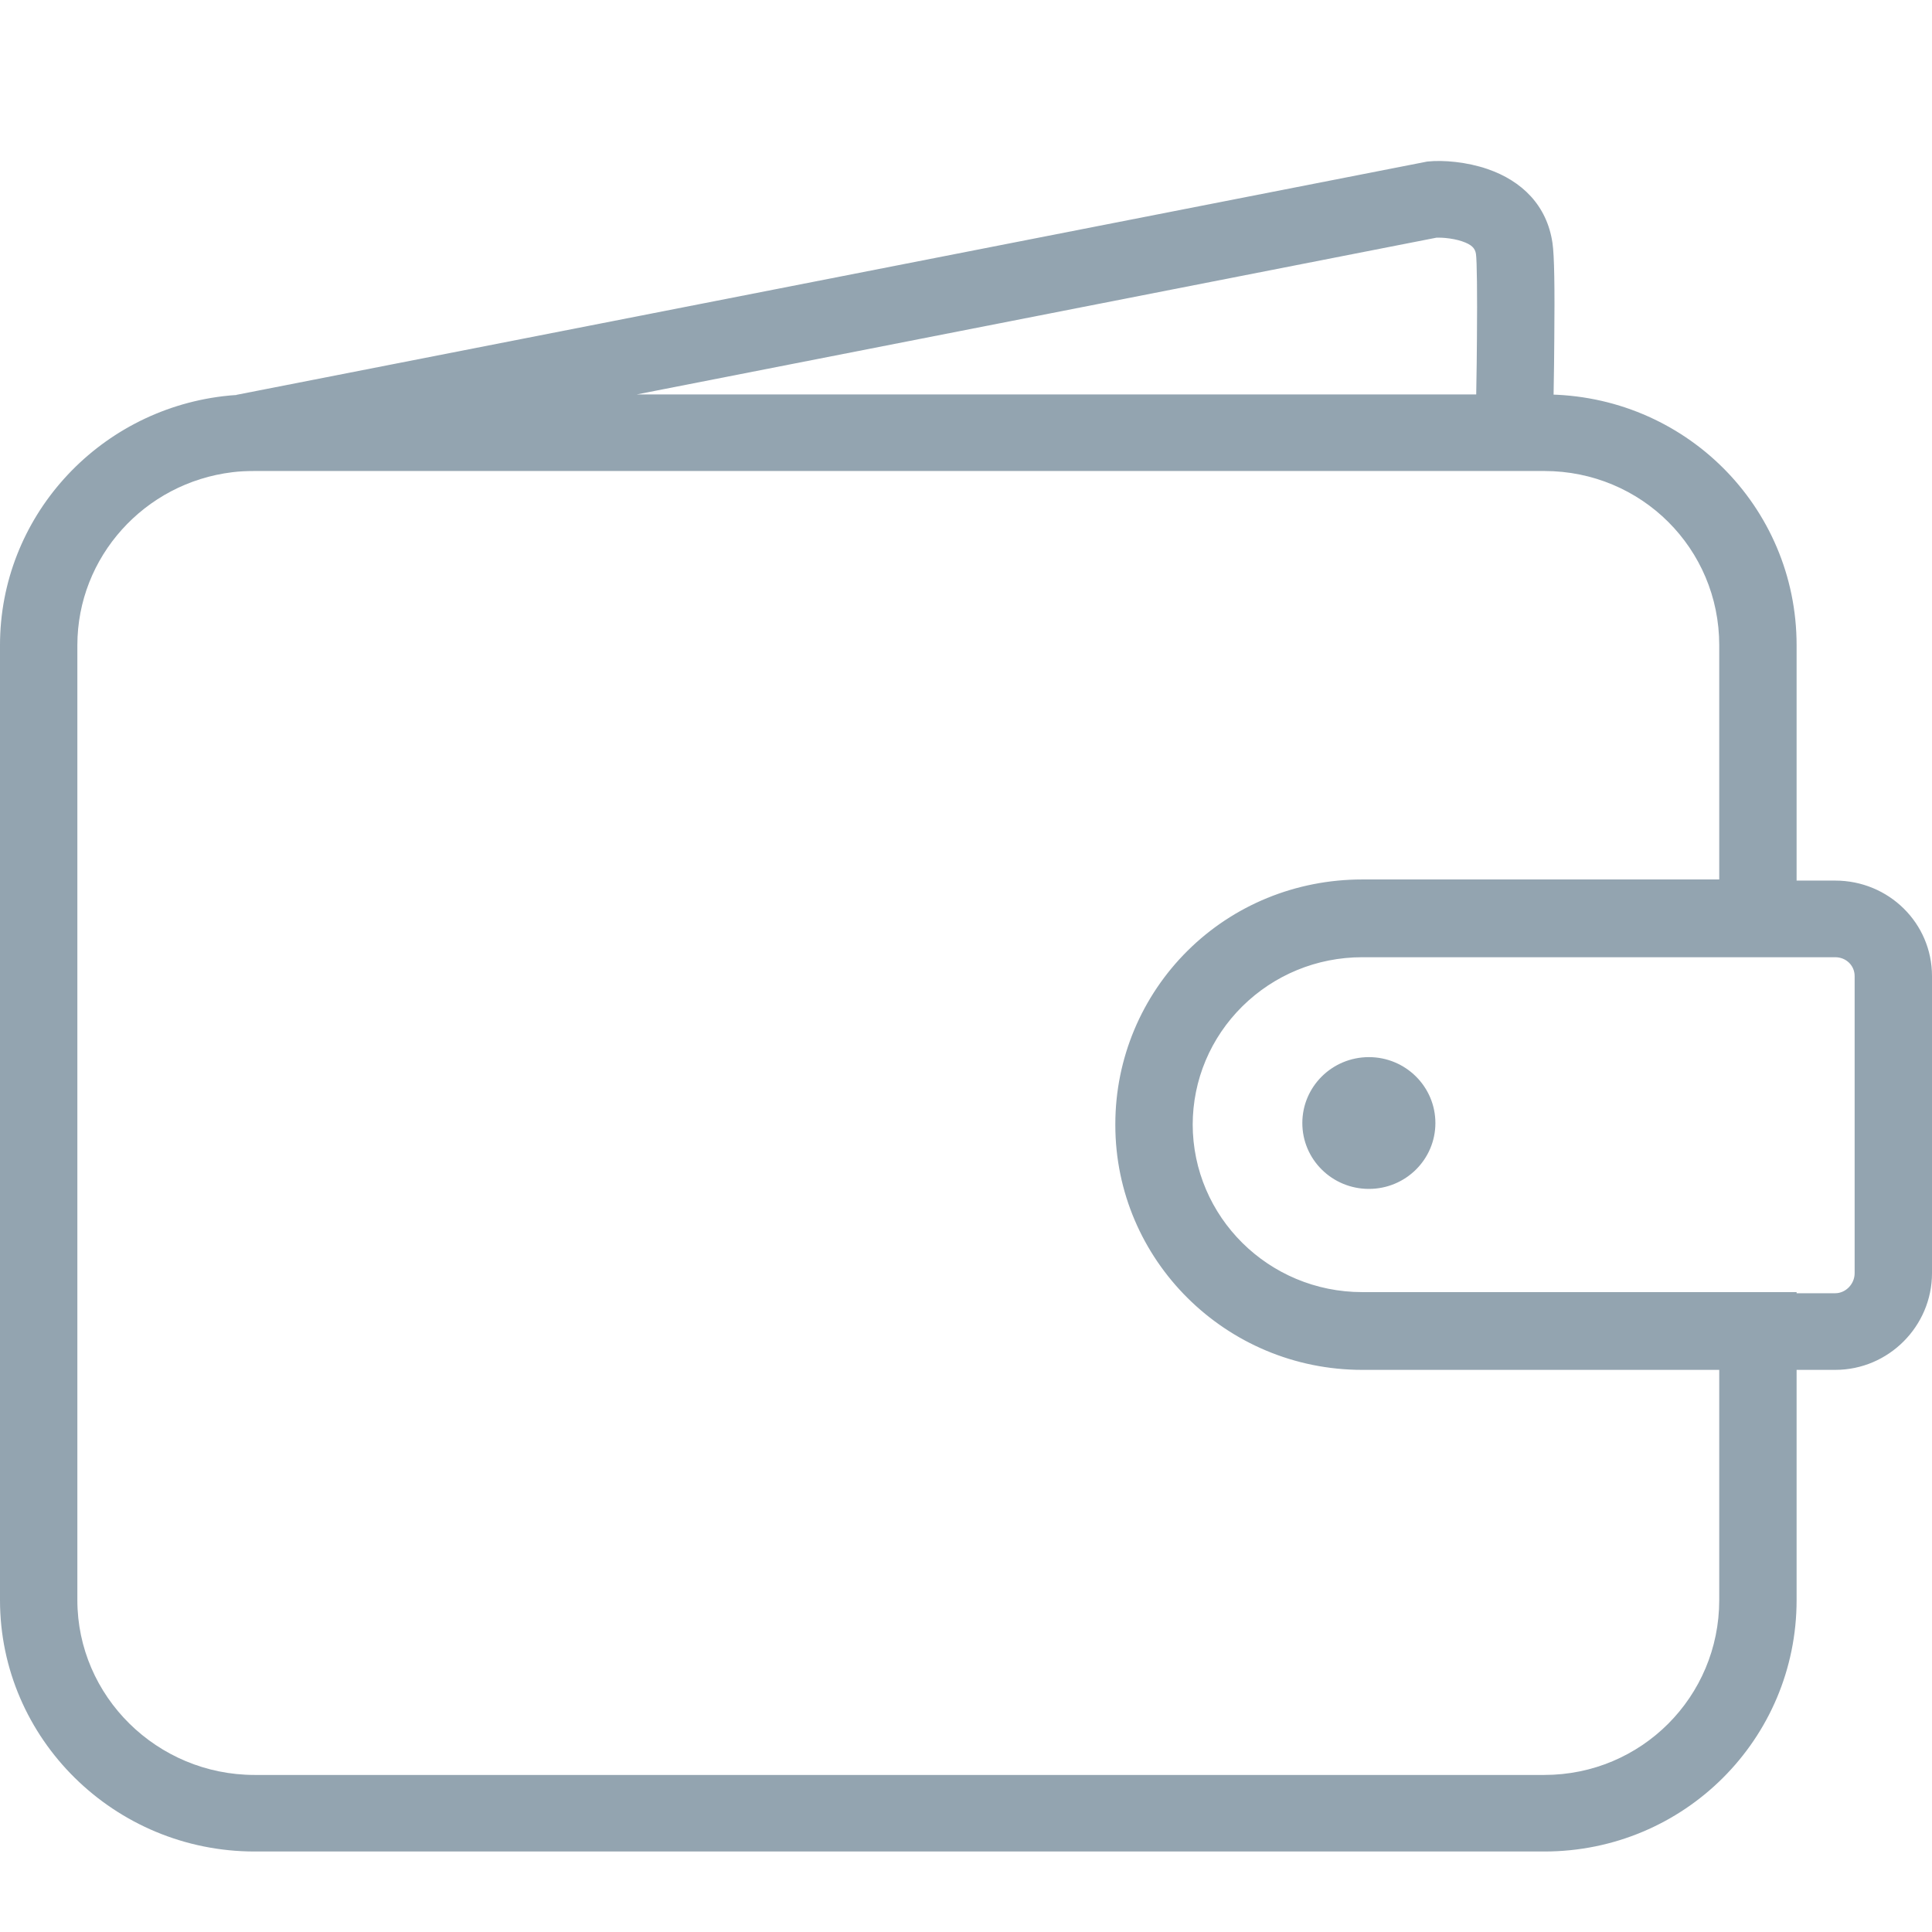 <?xml version="1.0" encoding="UTF-8"?>
<svg width="24px" height="24px" viewBox="0 0 24 24" version="1.1" xmlns="http://www.w3.org/2000/svg" xmlns:xlink="http://www.w3.org/1999/xlink">
    <!-- Generator: Sketch 50.2 (55047) - http://www.bohemiancoding.com/sketch -->
    <title>Company account</title>
    <desc>Created with Sketch.</desc>
    <defs></defs>
    <g id="Company-account" stroke="none" stroke-width="1" fill="none" fill-rule="evenodd">
        <path d="M21.357,19.877 C21.357,21.079 20.389,22.049 19.184,22.049 L3.163,22.049 C1.951,22.049 0.961,21.072 0.961,19.877 L0.961,8.015 C0.961,6.919 1.794,5.998 2.887,5.866 C2.965,5.856 3.058,5.851 3.163,5.851 L19.184,5.851 C20.391,5.851 21.357,6.815 21.357,8.015 L21.357,10.925 L16.922,10.925 C16.096,10.925 15.323,11.245 14.754,11.809 C14.184,12.373 13.855,13.147 13.855,13.964 C13.855,15.641 15.229,17.002 16.922,17.002 L21.357,17.002 L21.357,19.877 Z M16.922,11.876 L22.318,11.876 L22.318,8.015 C22.318,6.291 20.923,4.9 19.184,4.9 L3.163,4.9 C3.021,4.9 2.891,4.907 2.77,4.922 C1.198,5.112 0,6.436 0,8.015 L0,19.877 C0,21.599 1.421,23 3.163,23 L19.184,23 C20.922,23 22.318,21.602 22.318,19.877 L22.318,16.051 L16.922,16.051 C15.759,16.051 14.816,15.116 14.816,13.964 C14.816,13.401 15.042,12.868 15.433,12.481 C15.823,12.095 16.353,11.876 16.922,11.876 L16.922,11.876 Z M23.039,12.125 L23.039,15.816 C23.039,15.952 22.927,16.065 22.798,16.065 L16.922,16.065 C15.761,16.065 14.816,15.128 14.816,13.975 C14.816,13.414 15.04,12.89 15.433,12.501 C15.826,12.113 16.356,11.891 16.922,11.891 L22.798,11.891 C22.933,11.891 23.039,11.994 23.039,12.125 L23.039,12.125 Z M24,12.125 C24,11.467 23.462,10.939 22.798,10.939 L16.922,10.939 C16.099,10.939 15.325,11.263 14.754,11.828 C14.182,12.394 13.855,13.159 13.855,13.975 C13.855,15.653 15.229,17.017 16.922,17.017 L22.798,17.017 C23.462,17.017 24,16.473 24,15.816 L24,12.125 L24,12.125 Z M17.831,13.951 C17.831,14.403 17.461,14.769 17.005,14.769 C16.548,14.769 16.178,14.403 16.178,13.951 C16.178,13.499 16.548,13.132 17.005,13.132 C17.461,13.132 17.831,13.499 17.831,13.951 Z M17.953,2.956 C18.028,2.963 18.101,2.977 18.163,2.998 C18.28,3.038 18.324,3.082 18.335,3.155 C18.347,3.239 18.352,3.648 18.347,4.206 C18.346,4.406 18.343,4.619 18.339,4.837 C18.337,4.97 18.335,5.097 18.333,5.213 C18.332,5.254 18.331,5.29 18.331,5.322 C18.33,5.333 18.33,5.339 18.33,5.351 C18.33,5.359 19.291,5.382 19.291,5.382 C19.291,5.36 19.291,5.353 19.291,5.342 C19.292,5.31 19.293,5.273 19.294,5.232 C19.296,5.114 19.298,4.986 19.3,4.852 C19.304,4.632 19.307,4.416 19.308,4.214 C19.314,3.574 19.309,3.174 19.285,3.016 C19.216,2.551 18.906,2.247 18.479,2.1 C18.223,2.012 17.928,1.985 17.729,2.007 L2.937,4.905 L3.124,5.838 L17.847,2.952 C17.894,2.952 17.923,2.953 17.953,2.956 L17.953,2.956 Z" id="wallet" fill="#93A4B0" fill-rule="nonzero"></path>
    </g>
</svg>